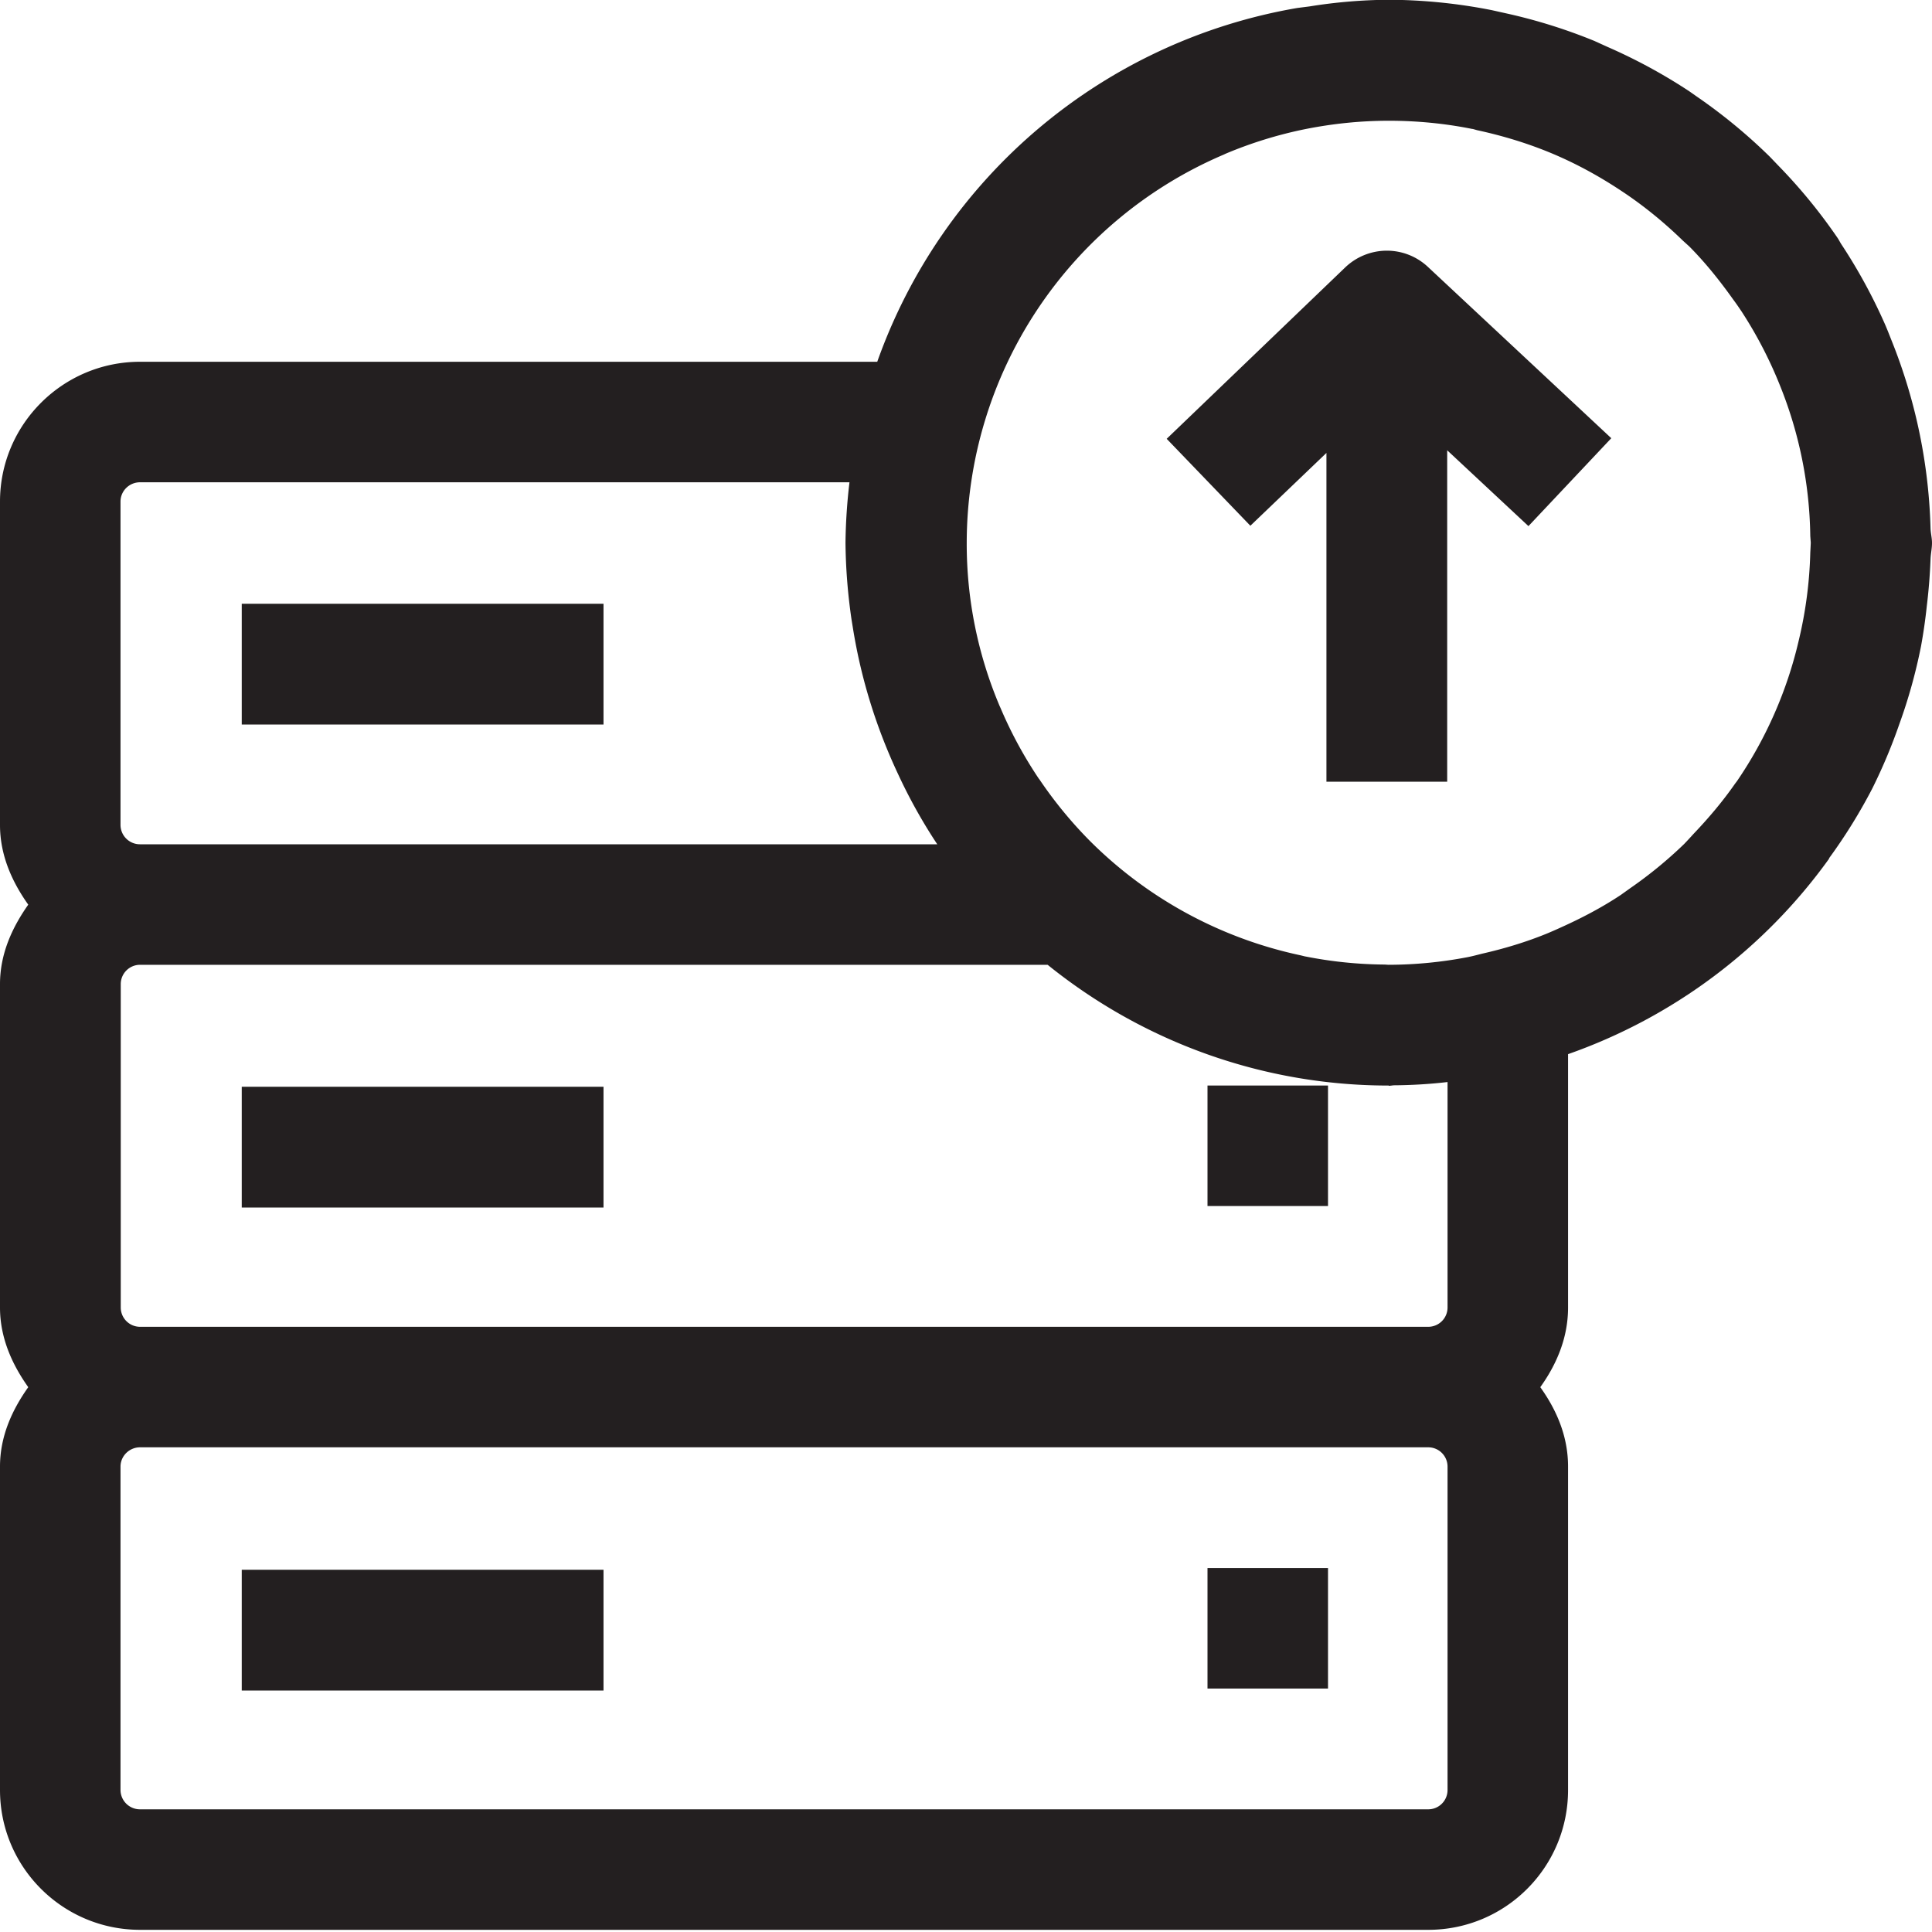 <svg xmlns="http://www.w3.org/2000/svg" viewBox="0 0 16 16" id="database"><path fill="#231f20" d="M11.498-.002c-.219.002-.436.02-.652.055l-.102.013a4.498 4.498 0 0 0-3.479 2.93H1.16C.52 2.996 0 3.515 0 4.154v2.678c0 .25.099.47.234.66C.1 7.682 0 7.9 0 8.15v2.678c0 .25.099.47.234.66-.135.19-.234.408-.234.658v2.678c0 .64.52 1.158 1.16 1.158h10.668c.64 0 1.158-.518 1.158-1.158v-2.678c0-.25-.094-.468-.23-.658.136-.19.23-.41.23-.66V8.73a4.495 4.495 0 0 0 2.162-1.619v-.004c.133-.182.252-.374.356-.574l.002-.004.004-.008c.084-.17.157-.344.219-.523a4.396 4.396 0 0 0 .18-.646 4.42 4.42 0 0 0 .048-.334c.016-.13.026-.26.031-.39.002-.044.012-.087.012-.132 0-.04-.01-.077-.012-.117a4.5 4.5 0 0 0-.115-.9 4.504 4.504 0 0 0-.203-.647c-.02-.05-.039-.1-.06-.148a4.504 4.504 0 0 0-.36-.66c-.012-.018-.021-.038-.033-.055a4.473 4.473 0 0 0-.492-.6l-.067-.07a4.507 4.507 0 0 0-.601-.496L13.99.756a4.506 4.506 0 0 0-.676-.367l-.11-.05a4.482 4.482 0 0 0-.72-.226l-.13-.029a4.504 4.504 0 0 0-.856-.086zM11.502 1c.236 0 .468.023.691.068h.004l.035.01c.218.047.43.112.631.197.205.087.396.193.578.315l.018.012c.17.115.33.247.477.39l.054.049c.134.135.253.284.364.44.024.032.047.066.07.1a3.51 3.51 0 0 1 .318.614 3.45 3.45 0 0 1 .25 1.244l.004.055a3.627 3.627 0 0 1-.004.082 3.48 3.48 0 0 1-.096.73 3.45 3.45 0 0 1-.511 1.163l-.016.021c-.103.148-.22.286-.344.416a3.496 3.496 0 0 1-.078.084 3.54 3.54 0 0 1-.441.362l-.084.06c-.157.104-.321.19-.494.268a3.5 3.5 0 0 1-.114.05c-.173.071-.355.126-.54.168-.039.01-.077.02-.116.028a3.508 3.508 0 0 1-.66.064l-.03-.002a3.494 3.494 0 0 1-.652-.066l-.011-.002-.032-.008a3.498 3.498 0 0 1-1.744-.945 3.512 3.512 0 0 1-.422-.514c-.001-.002-.004-.003-.005-.006a3.508 3.508 0 0 1-.317-.586l-.006-.013a3.447 3.447 0 0 1-.273-1.352 3.5 3.5 0 0 1 2.127-3.215l.017-.008a3.475 3.475 0 0 1 .666-.205c.223-.044.45-.068.686-.068zm-.02 1.076a.5.5 0 0 0-.343.14L9.662 3.634l.693.72.63-.603v2.723h1V3.729l.673.628.686-.728-1.518-1.418a.497.497 0 0 0-.344-.135zM1.16 3.994h5.875c-.02.166-.031.333-.033.5.002.213.019.426.05.637l.014.086c.068.415.194.817.373 1.197l.014.03c.09.19.193.373.309.548H1.16a.161.161 0 0 1-.162-.16V4.154c0-.089.073-.16.162-.16zM2.002 5v1h2.996V5H2.002zM1.16 7.99h7.516c.8.646 1.794 1 2.822 1h.002l.002.002c.014 0 .027-.003.041-.004.149-.001.298-.01.445-.027v1.867a.16.16 0 0 1-.16.16H1.16a.16.16 0 0 1-.16-.16V8.15a.16.16 0 0 1 .16-.16zm8.84 1v.998h.998V8.99H10zM2.002 9v1h2.996V9H2.002zm-.842 2.986h10.668a.16.16 0 0 1 .16.16v2.678a.16.16 0 0 1-.16.16H1.16a.161.161 0 0 1-.162-.16v-2.678c0-.088.073-.16.162-.16zm8.84 1v.998h.998v-.998H10zM2.002 13v1h2.996v-1H2.002z"></path></svg>